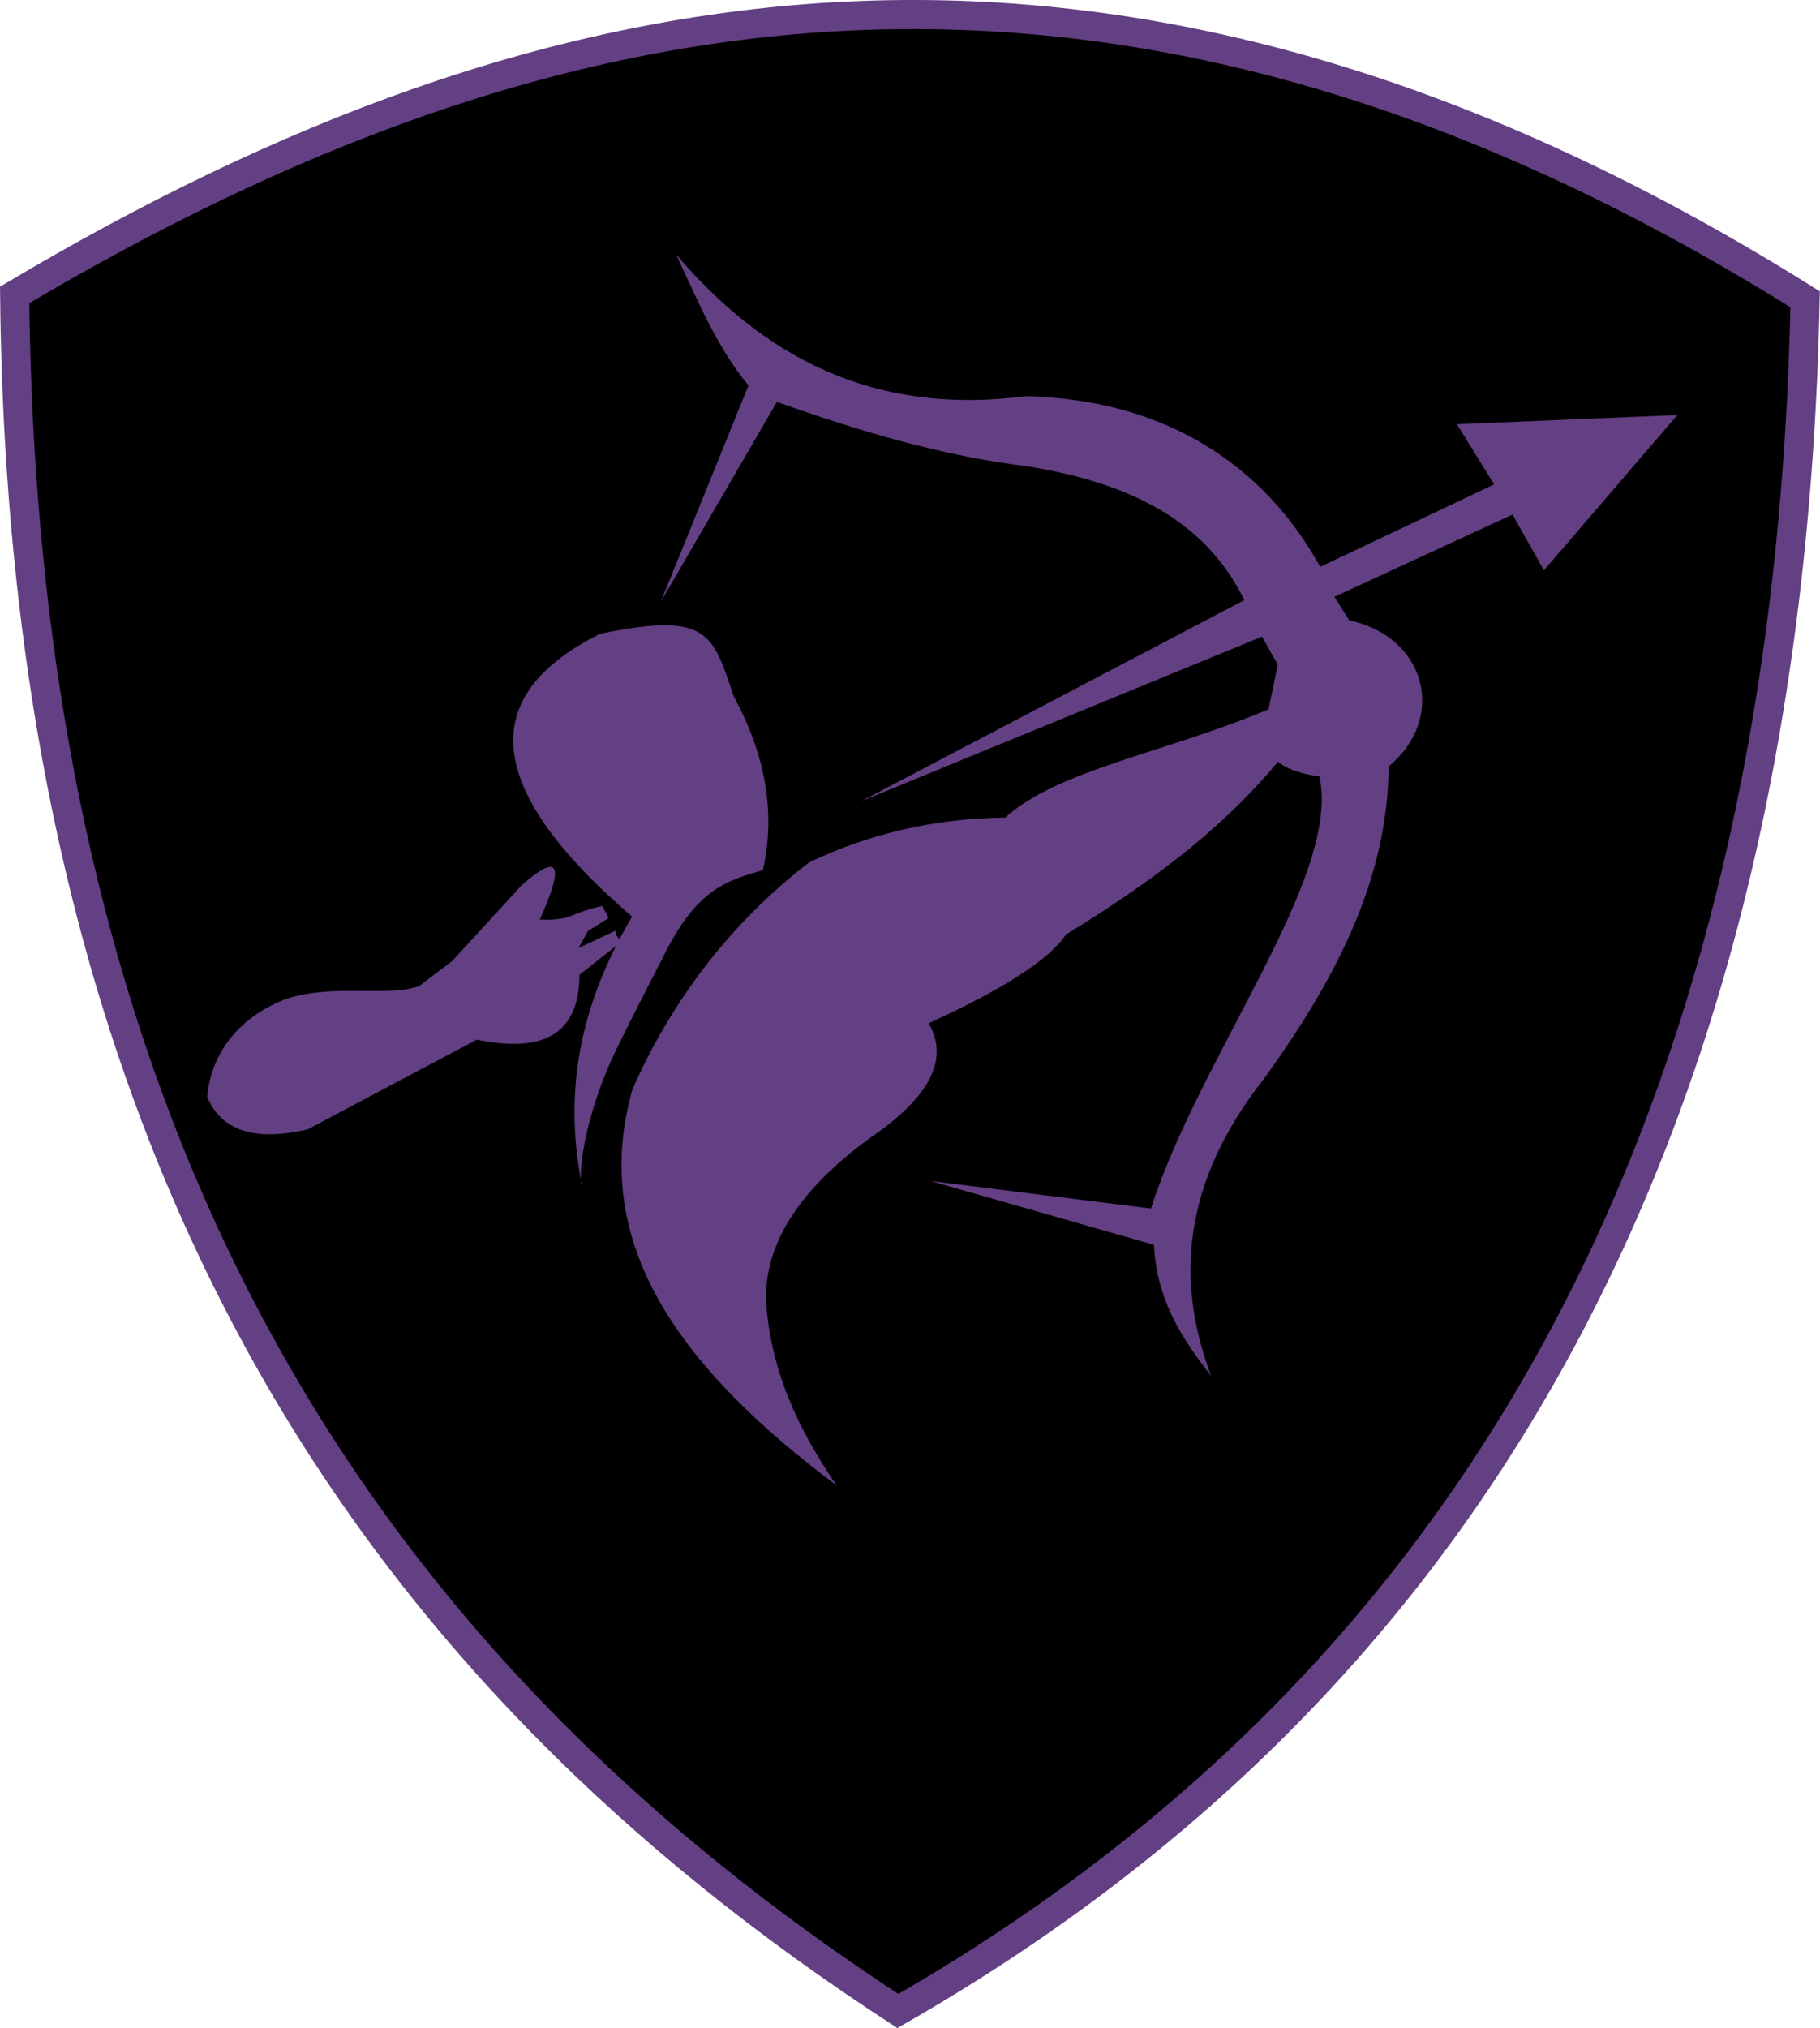 <?xml version="1.0" encoding="UTF-8"?>
<!DOCTYPE svg PUBLIC "-//W3C//DTD SVG 1.1//EN" "http://www.w3.org/Graphics/SVG/1.1/DTD/svg11.dtd">
<!-- Creator: CorelDRAW -->
<svg xmlns="http://www.w3.org/2000/svg" xml:space="preserve" width="33.033mm" height="36.804mm" style="shape-rendering:geometricPrecision; text-rendering:geometricPrecision; image-rendering:optimizeQuality; fill-rule:evenodd; clip-rule:evenodd"
viewBox="0 0 8.321 9.271"
 xmlns:xlink="http://www.w3.org/1999/xlink">
 <defs>
  <style type="text/css">
   <![CDATA[
    @font-face { font-family:"Constantia";src:url("#FontID0") format(svg)}
    .str2 {stroke:#633F83;stroke-width:0.019}
    .str0 {stroke:#633F83;stroke-width:0.133}
    .str1 {stroke-width:28.502}
    .fil0 {fill:#0000}
    .fil1 {fill:#633F83}
    .fnt0 {font-weight:normal;font-size:0.673;font-family:'Constantia'}
   ]]>
  </style>
 </defs>
 <g id="Layer_x0020_1">
  <path class="fil0 str0" d="M0.067 1.348c2.417,-1.435 5.009,-1.97 8.186,0.02 -0.079,3.856 -1.579,6.352 -4.148,7.824 -2.371,-1.543 -3.998,-3.864 -4.038,-7.844z"/>
  <g id="_36715248">
   <path id="_36714744" class="fil1" d="M3.088 1.159c0.459,0.542 0.987,0.731 1.601,0.652 0.644,0.014 1.094,0.321 1.347,0.78l0.795 -0.377 -0.17 -0.275 1.008 -0.042 -0.61 0.71 -0.144 -0.255 -0.814 0.376 0.068 0.108c0.349,0.073 0.449,0.444 0.18,0.667 -0.004,0.531 -0.256,0.991 -0.567,1.424 -0.378,0.478 -0.408,0.928 -0.245,1.362 -0.131,-0.168 -0.249,-0.345 -0.261,-0.599l-1.022 -0.292 1.008 0.126c0.227,-0.705 0.873,-1.521 0.77,-1.976 -0.103,-0.012 -0.159,-0.041 -0.189,-0.066 -0.224,0.268 -0.509,0.508 -0.97,0.79 -0.076,0.114 -0.283,0.248 -0.627,0.405 0.096,0.168 0.002,0.34 -0.269,0.525 -0.34,0.248 -0.478,0.495 -0.475,0.737 0.018,0.319 0.147,0.594 0.323,0.851 -0.692,-0.518 -1.139,-1.092 -0.933,-1.812 0.18,-0.407 0.449,-0.76 0.807,-1.036 0.27,-0.129 0.567,-0.201 0.897,-0.205 0.242,-0.219 0.732,-0.296 1.204,-0.495l0.042 -0.204 -0.072 -0.128 -1.834 0.753 1.753 -0.92c-0.182,-0.372 -0.538,-0.539 -0.995,-0.612 -0.377,-0.046 -0.758,-0.157 -1.142,-0.294l-0.531 0.914 0.401 -0.989c-0.145,-0.176 -0.234,-0.392 -0.332,-0.602z"/>
   <path id="_36715272" class="fil1" d="M2.663 5.425c-0.022,-0.019 -0.006,-0.3 0.162,-0.643 0.093,-0.19 0.197,-0.387 0.202,-0.398 0.154,-0.319 0.289,-0.356 0.461,-0.407 0.059,-0.262 0.012,-0.526 -0.132,-0.791 -0.098,-0.286 -0.111,-0.393 -0.612,-0.289 -0.555,0.276 -0.549,0.696 0.146,1.293 -0.266,0.447 -0.306,0.852 -0.228,1.235z"/>
   <path id="_36715416" class="fil1" d="M0.947 5.011c0.021,-0.208 0.154,-0.367 0.366,-0.447 0.22,-0.068 0.451,-0.006 0.602,-0.056l0.153 -0.116 0.319 -0.348c0.165,-0.144 0.198,-0.101 0.081,0.159 0.151,0.006 0.136,-0.03 0.286,-0.062l0.028 0.055 -0.094 0.06 -0.043 0.077 0.169 -0.079 0.003 0.021 0.024 0.029 -0.192 0.152c-0,0.251 -0.142,0.364 -0.469,0.296l-0.773 0.41c-0.245,0.057 -0.395,0.005 -0.459,-0.147z"/>
  </g>
 </g>
</svg>
